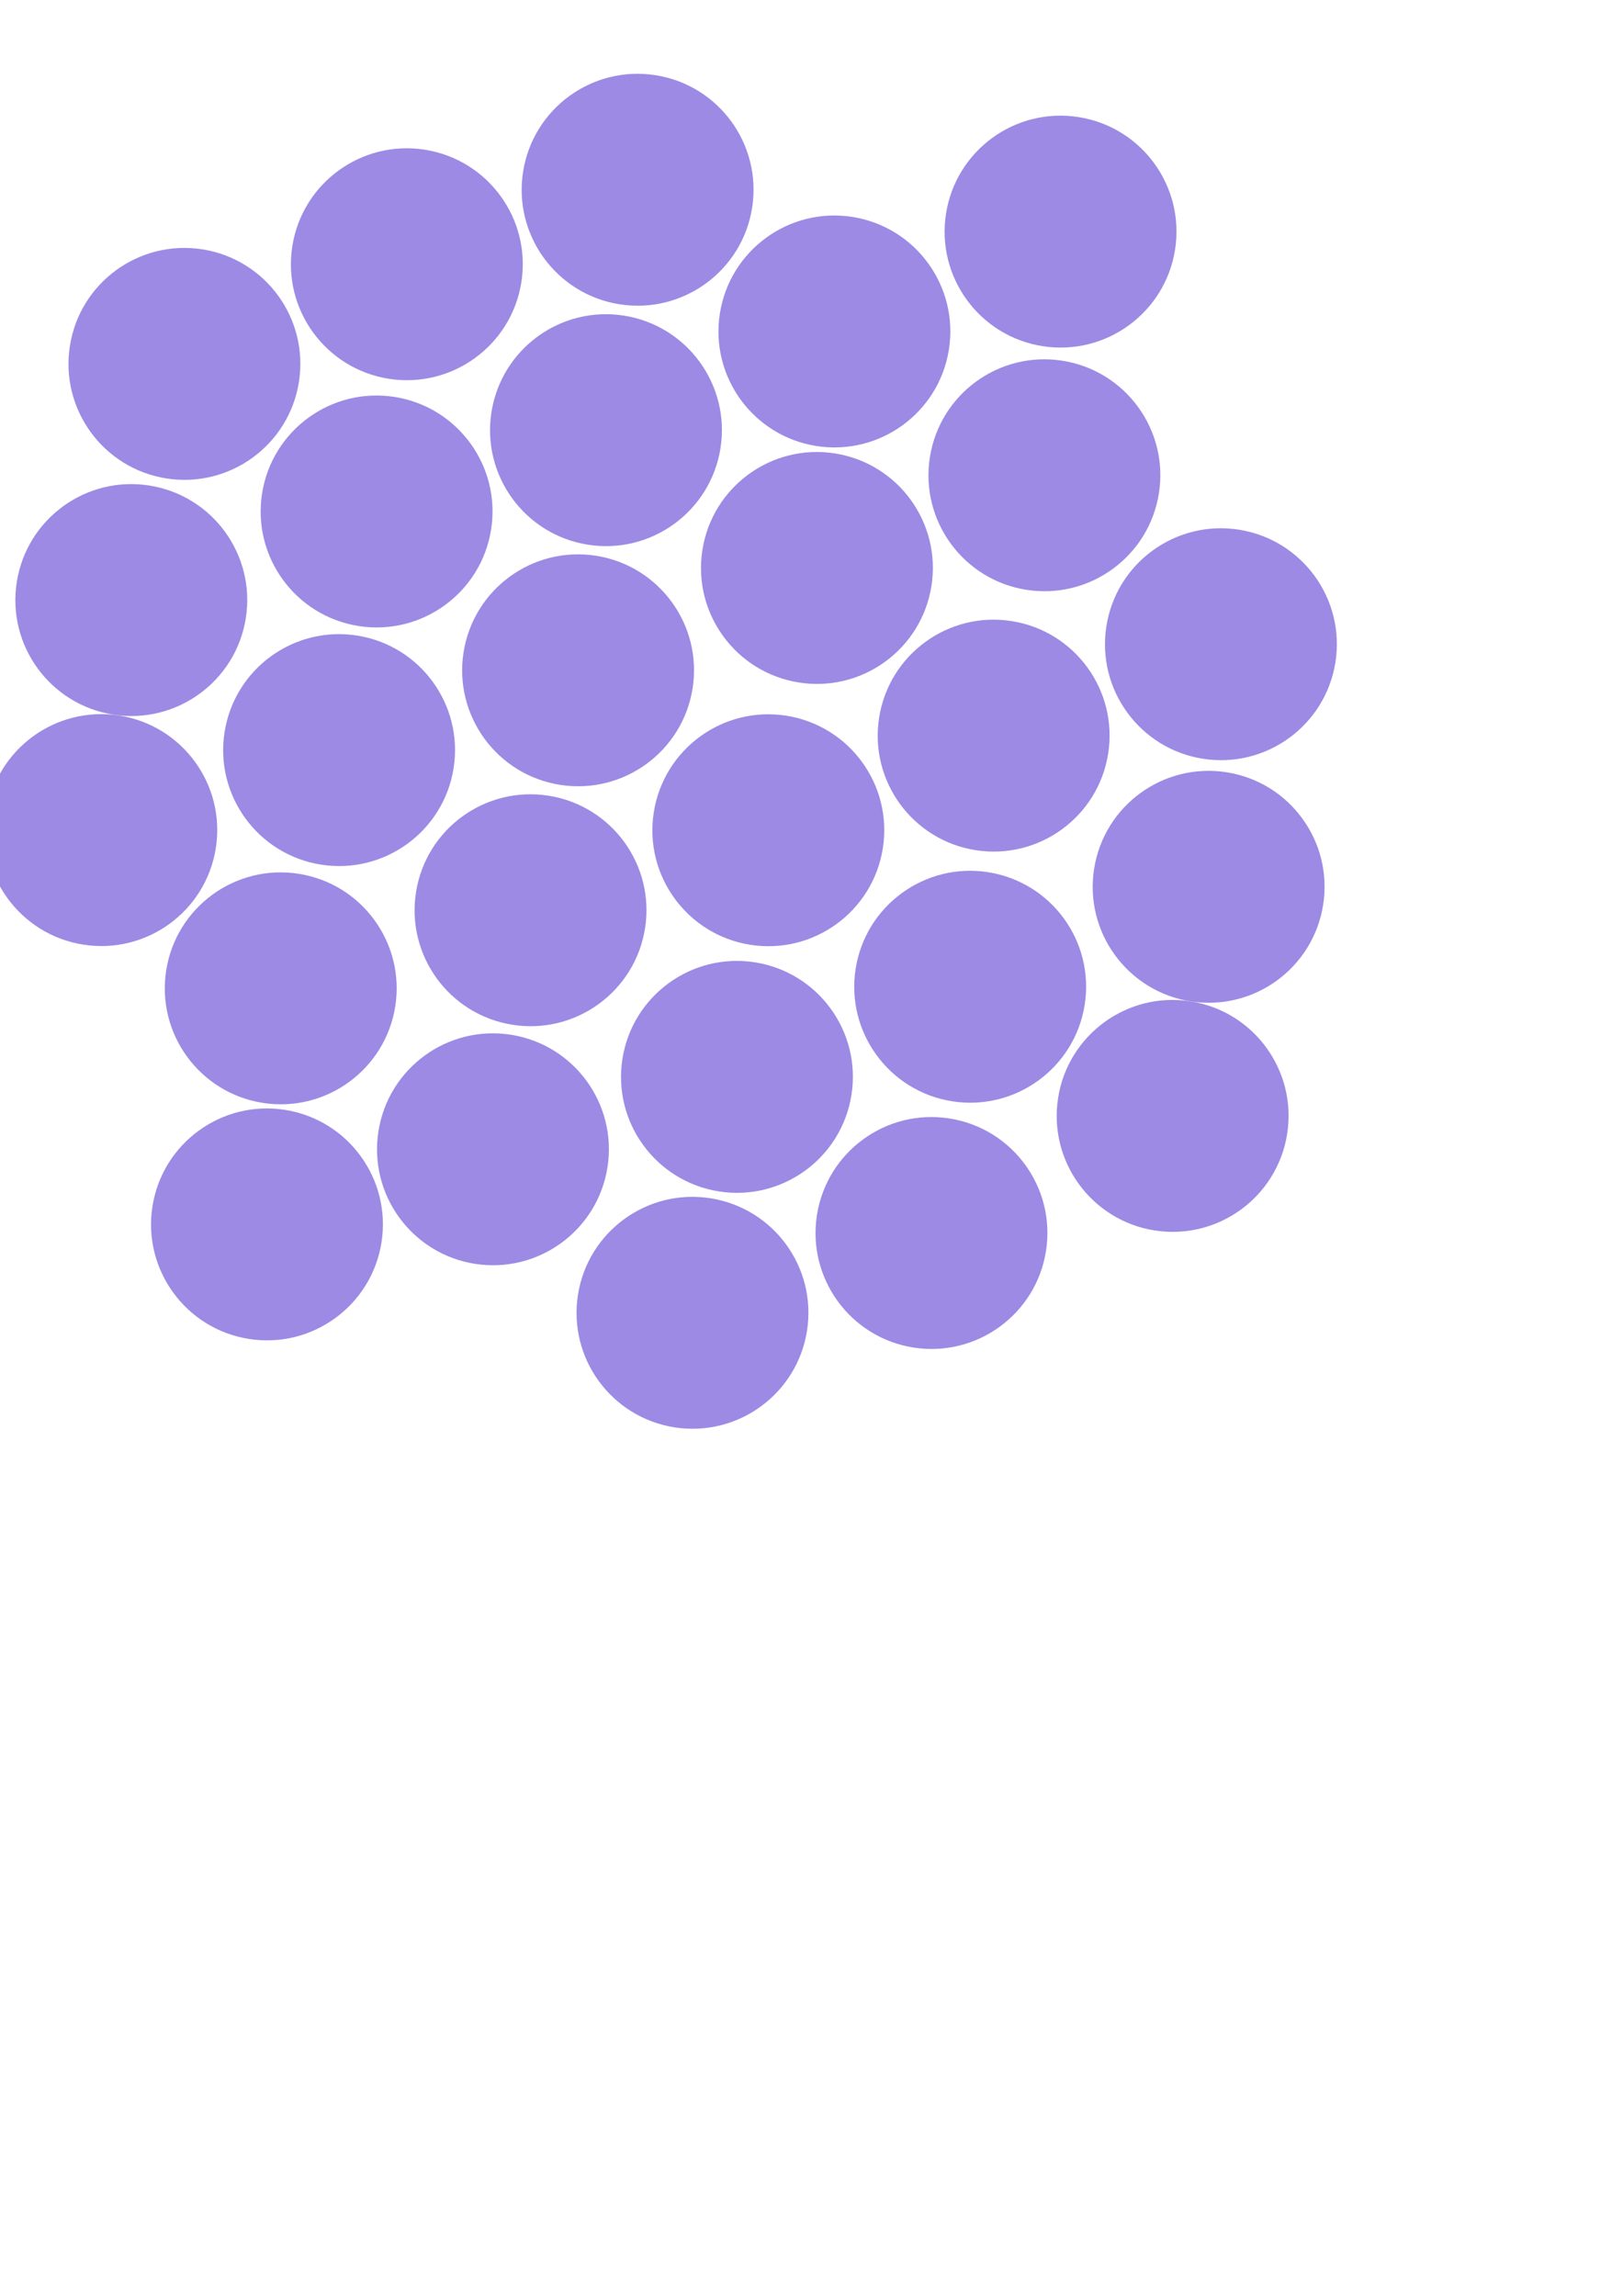 <?xml version="1.0" encoding="UTF-8" standalone="no"?>
<!-- Created with Inkscape (http://www.inkscape.org/) -->

<svg
   width="210mm"
   height="297mm"
   viewBox="0 0 210 297"
   version="1.1"
   id="svg10068"
   inkscape:version="1.2.2 (732a01da63, 2022-12-09)"
   sodipodi:docname="Circles.svg"
   xmlns:inkscape="http://www.inkscape.org/namespaces/inkscape"
   xmlns:sodipodi="http://sodipodi.sourceforge.net/DTD/sodipodi-0.dtd"
   xmlns="http://www.w3.org/2000/svg"
   xmlns:svg="http://www.w3.org/2000/svg">
  <sodipodi:namedview
     id="namedview10070"
     pagecolor="#ffffff"
     bordercolor="#000000"
     borderopacity="0.25"
     inkscape:showpageshadow="2"
     inkscape:pageopacity="0.0"
     inkscape:pagecheckerboard="0"
     inkscape:deskcolor="#d1d1d1"
     inkscape:document-units="mm"
     showgrid="false"
     inkscape:zoom="0.5946522"
     inkscape:cx="-296.81215"
     inkscape:cy="777.76556"
     inkscape:window-width="2560"
     inkscape:window-height="1494"
     inkscape:window-x="-11"
     inkscape:window-y="-11"
     inkscape:window-maximized="1"
     inkscape:current-layer="layer1" />
  <defs
     id="defs10065" />
  <g
     inkscape:label="Layer 1"
     inkscape:groupmode="layer"
     id="layer1">
    <circle
       style="fill:#9d8ae4;stroke-width:0.954;paint-order:fill markers stroke"
       id="path10610"
       cx="58.411"
       cy="57.799"
       r="15"
       transform="rotate(8.933)" />
    <circle
       style="fill:#9d8ae4;stroke-width:0.954;paint-order:fill markers stroke"
       id="path10610-8"
       cx="86.097"
       cy="42.799"
       r="15"
       transform="rotate(8.933)" />
    <circle
       style="fill:#9d8ae4;stroke-width:0.954;paint-order:fill markers stroke"
       id="path10610-8-3"
       cx="113.312"
       cy="25.596"
       r="15"
       transform="rotate(8.933)" />
    <circle
       style="fill:#9d8ae4;stroke-width:0.954;paint-order:fill markers stroke"
       id="path10610-8-3-6"
       cx="57.31"
       cy="25.596"
       r="15"
       transform="rotate(8.933)" />
    <circle
       style="fill:#9d8ae4;stroke-width:0.954;paint-order:fill markers stroke"
       id="path10610-8-3-6-3"
       cx="85.311"
       cy="11.439"
       r="15"
       transform="rotate(8.933)" />
    <circle
       style="fill:#9d8ae4;stroke-width:0.954;paint-order:fill markers stroke"
       id="path10610-8-3-6-3-9"
       cx="143.043"
       cy="39.754"
       r="15"
       transform="rotate(8.933)" />
    <circle
       style="fill:#9d8ae4;stroke-width:0.954;paint-order:fill markers stroke"
       id="path10610-8-3-6-3-6"
       cx="143.83"
       cy="106.611"
       r="15"
       transform="rotate(8.933)" />
    <circle
       style="fill:#9d8ae4;stroke-width:0.954;paint-order:fill markers stroke"
       id="path10610-8-3-6-3-2"
       cx="86.097"
       cy="136.971"
       r="15"
       transform="rotate(8.933)" />
    <circle
       style="fill:#9d8ae4;stroke-width:0.954;paint-order:fill markers stroke"
       id="path10610-8-3-6-3-2-8"
       cx="58.72"
       cy="151.111"
       r="15"
       transform="rotate(8.933)" />
    <circle
       style="fill:#9d8ae4;stroke-width:0.954;paint-order:fill markers stroke"
       id="path10610-8-3-6-3-63"
       cx="29.623"
       cy="104.048"
       r="15"
       transform="rotate(8.933)" />
    <circle
       style="fill:#9d8ae4;stroke-width:0.954;paint-order:fill markers stroke"
       id="path10610-8-3-6-3-63-7"
       cx="30.882"
       cy="42.799"
       r="15"
       transform="rotate(8.933)" />
    <circle
       style="fill:#9d8ae4;stroke-width:0.954;paint-order:fill markers stroke"
       id="path10610-8-8"
       cx="55.737"
       cy="120.667"
       r="15"
       transform="rotate(8.933)" />
    <circle
       style="fill:#9d8ae4;stroke-width:0.954;paint-order:fill markers stroke"
       id="path10610-9"
       cx="115.829"
       cy="56.17"
       r="15"
       transform="rotate(8.933)" />
    <circle
       style="fill:#9d8ae4;stroke-width:0.954;paint-order:fill markers stroke"
       id="path10610-0"
       cx="28.837"
       cy="74.048"
       r="15"
       transform="rotate(8.933)" />
    <circle
       style="fill:#9d8ae4;stroke-width:0.954;paint-order:fill markers stroke"
       id="path10610-4"
       cx="87.356"
       cy="74.048"
       r="15"
       transform="rotate(8.933)" />
    <circle
       style="fill:#9d8ae4;stroke-width:0.954;paint-order:fill markers stroke"
       id="path10610-7"
       cx="115.829"
       cy="122.814"
       r="15"
       transform="rotate(8.933)" />
    <circle
       style="fill:#9d8ae4;stroke-width:0.954;paint-order:fill markers stroke"
       id="path10610-7-9"
       cx="141.785"
       cy="74.048"
       r="15"
       transform="rotate(8.933)" />
    <circle
       style="fill:#9d8ae4;stroke-width:0.954;paint-order:fill markers stroke"
       id="path10610-80"
       cx="58.411"
       cy="89.048"
       r="15"
       transform="rotate(8.933)" />
    <circle
       style="fill:#9d8ae4;stroke-width:0.954;paint-order:fill markers stroke"
       id="path10610-02"
       cx="86.097"
       cy="105.667"
       r="15"
       transform="rotate(8.933)" />
    <circle
       style="fill:#9d8ae4;stroke-width:0.954;paint-order:fill markers stroke"
       id="path10610-77"
       cx="114.885"
       cy="90.667"
       r="15"
       transform="rotate(8.933)" />
    <circle
       style="fill:#9d8ae4;stroke-width:0.954;paint-order:fill markers stroke"
       id="path10610-8-3-6-3-63-3"
       cx="168.999"
       cy="57.799"
       r="15"
       transform="rotate(8.933)" />
    <circle
       style="fill:#9d8ae4;stroke-width:0.954;paint-order:fill markers stroke"
       id="path10610-8-3-6-3-63-3-3"
       cx="140.212"
       cy="8.292"
       r="15"
       transform="rotate(8.933)" />
    <circle
       style="fill:#9d8ae4;stroke-width:0.954;paint-order:fill markers stroke"
       id="path10610-8-3-6-3-63-3-6"
       cx="172.303"
       cy="89.048"
       r="15"
       transform="rotate(8.933)" />
    <circle
       style="fill:#9d8ae4;stroke-width:0.954;paint-order:fill markers stroke"
       id="path10610-8-3-6-3-63-3-6-0"
       cx="143.83"
       cy="138.859"
       r="15"
       transform="rotate(8.933)" />
    <circle
       style="fill:#9d8ae4;stroke-width:0.954;paint-order:fill markers stroke"
       id="path10610-8-3-6-3-63-3-6-7"
       cx="114.885"
       cy="153.859"
       r="15"
       transform="rotate(8.933)" />
    <circle
       style="fill:#9d8ae4;stroke-width:0.954;paint-order:fill markers stroke"
       id="path10610-8-3-6-3-63-3-6-1"
       cx="172.303"
       cy="119.048"
       r="15"
       transform="rotate(8.933)" />
  </g>
</svg>
